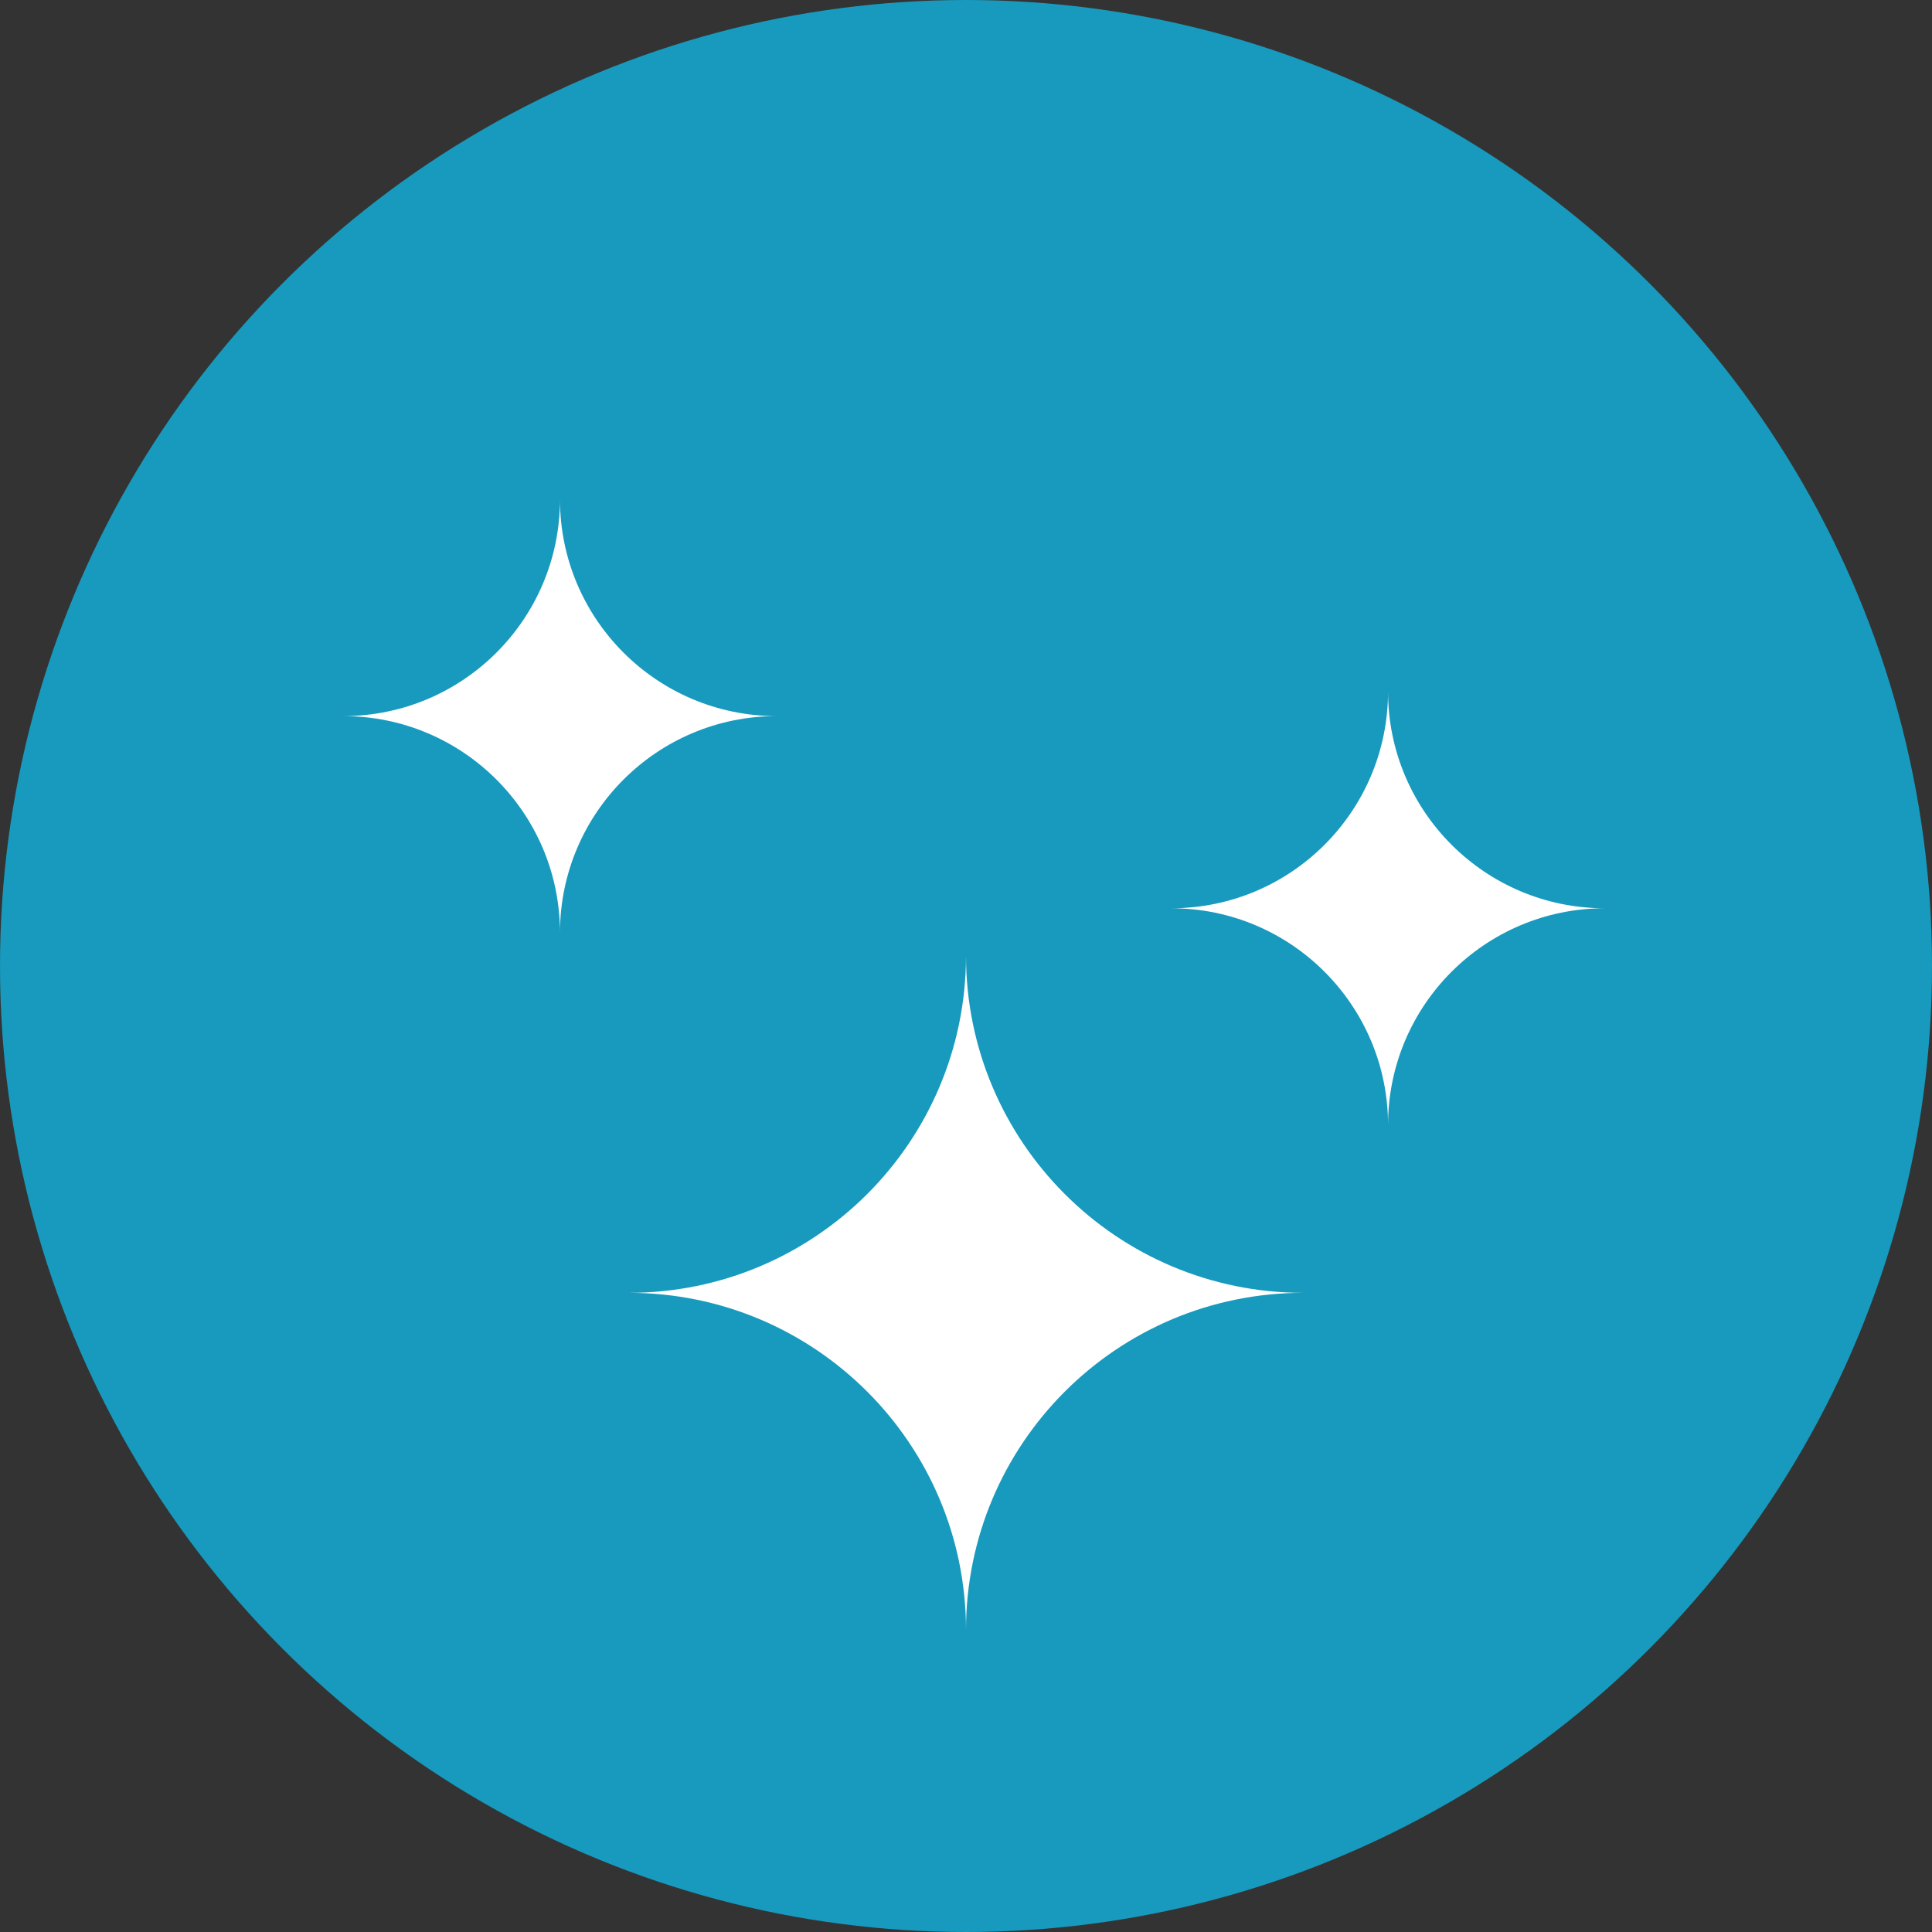 <?xml version="1.0" encoding="UTF-8"?><svg id="Layer_2" xmlns="http://www.w3.org/2000/svg" viewBox="0 0 308.86 308.86"><rect x="0" y="0" width="308.86" height="308.86" fill="#333333" stroke="none"/><defs><style>.cls-1{fill:#fff;}.cls-2{fill:#179abd;}</style></defs><g id="Layer_1-2"><circle class="cls-2" cx="154.43" cy="154.43" r="154.43"/><path class="cls-1" d="m208.35,206.68c-29.78,0-53.92,24.14-53.92,53.92,0-29.78-24.14-53.92-53.92-53.92,29.78,0,53.92-24.14,53.92-53.92,0,29.78,24.14,53.92,53.92,53.92Z"/><path class="cls-1" d="m256.56,145.2c-19.14,0-34.66,15.52-34.66,34.66,0-19.14-15.52-34.66-34.66-34.66,19.14,0,34.66-15.52,34.66-34.66,0,19.14,15.52,34.66,34.66,34.66Z"/><path class="cls-1" d="m124.18,114.48c-19.14,0-34.66,15.52-34.66,34.66,0-19.14-15.52-34.66-34.66-34.66,19.14,0,34.66-15.52,34.66-34.66,0,19.14,15.52,34.66,34.66,34.66Z"/></g></svg>